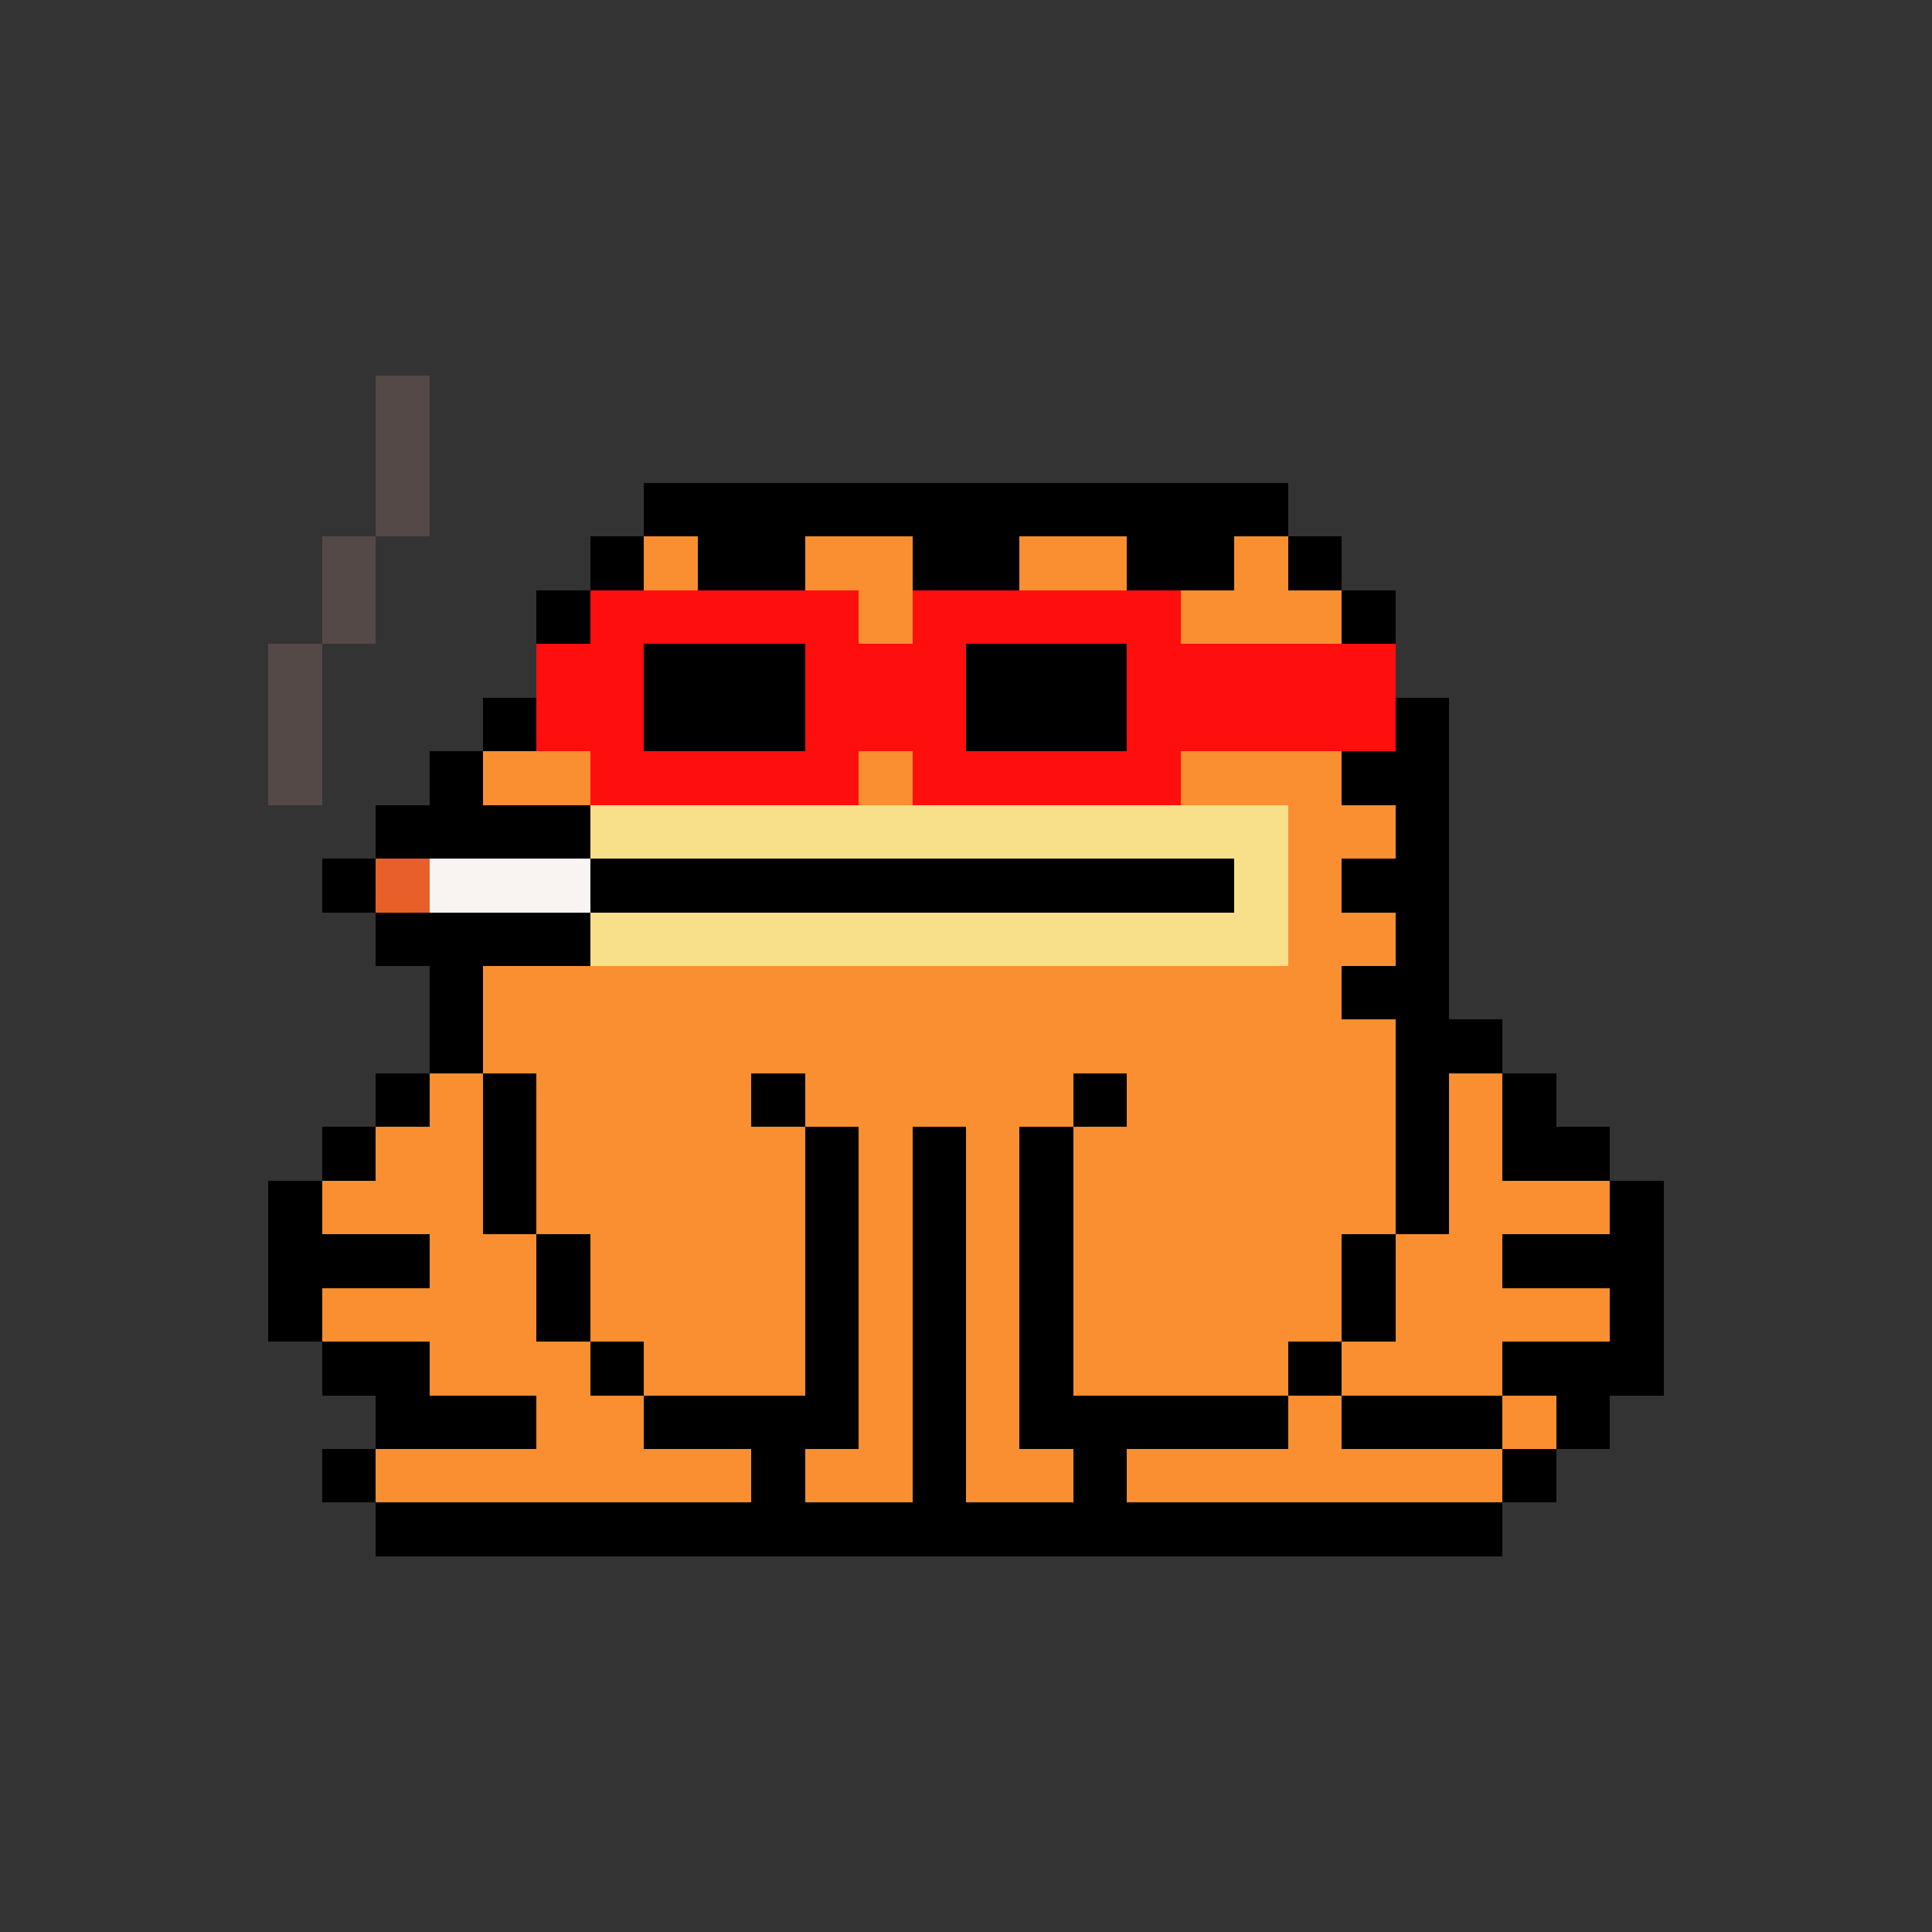 <svg xmlns="http://www.w3.org/2000/svg" shape-rendering="crispEdges" version="1.1" viewBox="0 0 36 36" width="360" height="360"><rect x="0" y="0" width="36" height="36" fill="#333333" stroke="none"/><rect fill="#554947ff" x="7" y="7" height="1" width="1"/><rect fill="#554947ff" x="7" y="8" height="1" width="1"/><rect fill="#554947ff" x="7" y="9" height="1" width="1"/><rect fill="#000000ff" x="12" y="9" height="1" width="12"/><rect fill="#554947ff" x="6" y="10" height="1" width="1"/><rect fill="#000000ff" x="11" y="10" height="1" width="1"/><rect fill="#f98f30ff" x="12" y="10" height="1" width="1"/><rect fill="#000000ff" x="13" y="10" height="1" width="2"/><rect fill="#f98f30ff" x="15" y="10" height="1" width="2"/><rect fill="#000000ff" x="17" y="10" height="1" width="2"/><rect fill="#f98f30ff" x="19" y="10" height="1" width="2"/><rect fill="#000000ff" x="21" y="10" height="1" width="2"/><rect fill="#f98f30ff" x="23" y="10" height="1" width="1"/><rect fill="#000000ff" x="24" y="10" height="1" width="1"/><rect fill="#554947ff" x="6" y="11" height="1" width="1"/><rect fill="#000000ff" x="10" y="11" height="1" width="1"/><rect fill="#ff0e0eff" x="11" y="11" height="1" width="5"/><rect fill="#f98f30ff" x="16" y="11" height="1" width="1"/><rect fill="#ff0e0eff" x="17" y="11" height="1" width="5"/><rect fill="#f98f30ff" x="22" y="11" height="1" width="3"/><rect fill="#000000ff" x="25" y="11" height="1" width="1"/><rect fill="#554947ff" x="5" y="12" height="1" width="1"/><rect fill="#ff0e0eff" x="10" y="12" height="1" width="2"/><rect fill="#000000ff" x="12" y="12" height="1" width="3"/><rect fill="#ff0e0eff" x="15" y="12" height="1" width="3"/><rect fill="#000000ff" x="18" y="12" height="1" width="3"/><rect fill="#ff0e0eff" x="21" y="12" height="1" width="5"/><rect fill="#554947ff" x="5" y="13" height="1" width="1"/><rect fill="#000000ff" x="9" y="13" height="1" width="1"/><rect fill="#ff0e0eff" x="10" y="13" height="1" width="2"/><rect fill="#000000ff" x="12" y="13" height="1" width="3"/><rect fill="#ff0e0eff" x="15" y="13" height="1" width="3"/><rect fill="#000000ff" x="18" y="13" height="1" width="3"/><rect fill="#ff0e0eff" x="21" y="13" height="1" width="5"/><rect fill="#000000ff" x="26" y="13" height="1" width="1"/><rect fill="#554947ff" x="5" y="14" height="1" width="1"/><rect fill="#000000ff" x="8" y="14" height="1" width="1"/><rect fill="#f98f30ff" x="9" y="14" height="1" width="2"/><rect fill="#ff0e0eff" x="11" y="14" height="1" width="5"/><rect fill="#f98f30ff" x="16" y="14" height="1" width="1"/><rect fill="#ff0e0eff" x="17" y="14" height="1" width="5"/><rect fill="#f98f30ff" x="22" y="14" height="1" width="3"/><rect fill="#000000ff" x="25" y="14" height="1" width="2"/><rect fill="#000000ff" x="7" y="15" height="1" width="4"/><rect fill="#f8e08aff" x="11" y="15" height="1" width="13"/><rect fill="#f98f30ff" x="24" y="15" height="1" width="2"/><rect fill="#000000ff" x="26" y="15" height="1" width="1"/><rect fill="#000000ff" x="6" y="16" height="1" width="1"/><rect fill="#e95f2aff" x="7" y="16" height="1" width="1"/><rect fill="#f9f4f2ff" x="8" y="16" height="1" width="3"/><rect fill="#000000ff" x="11" y="16" height="1" width="12"/><rect fill="#f8e08aff" x="23" y="16" height="1" width="1"/><rect fill="#f98f30ff" x="24" y="16" height="1" width="1"/><rect fill="#000000ff" x="25" y="16" height="1" width="2"/><rect fill="#000000ff" x="7" y="17" height="1" width="4"/><rect fill="#f8e08aff" x="11" y="17" height="1" width="13"/><rect fill="#f98f30ff" x="24" y="17" height="1" width="2"/><rect fill="#000000ff" x="26" y="17" height="1" width="1"/><rect fill="#000000ff" x="8" y="18" height="1" width="1"/><rect fill="#f98f30ff" x="9" y="18" height="1" width="16"/><rect fill="#000000ff" x="25" y="18" height="1" width="2"/><rect fill="#000000ff" x="8" y="19" height="1" width="1"/><rect fill="#f98f30ff" x="9" y="19" height="1" width="17"/><rect fill="#000000ff" x="26" y="19" height="1" width="2"/><rect fill="#000000ff" x="7" y="20" height="1" width="1"/><rect fill="#f98f30ff" x="8" y="20" height="1" width="1"/><rect fill="#000000ff" x="9" y="20" height="1" width="1"/><rect fill="#f98f30ff" x="10" y="20" height="1" width="4"/><rect fill="#000000ff" x="14" y="20" height="1" width="1"/><rect fill="#f98f30ff" x="15" y="20" height="1" width="5"/><rect fill="#000000ff" x="20" y="20" height="1" width="1"/><rect fill="#f98f30ff" x="21" y="20" height="1" width="5"/><rect fill="#000000ff" x="26" y="20" height="1" width="1"/><rect fill="#f98f30ff" x="27" y="20" height="1" width="1"/><rect fill="#000000ff" x="28" y="20" height="1" width="1"/><rect fill="#000000ff" x="6" y="21" height="1" width="1"/><rect fill="#f98f30ff" x="7" y="21" height="1" width="2"/><rect fill="#000000ff" x="9" y="21" height="1" width="1"/><rect fill="#f98f30ff" x="10" y="21" height="1" width="5"/><rect fill="#000000ff" x="15" y="21" height="1" width="1"/><rect fill="#f98f30ff" x="16" y="21" height="1" width="1"/><rect fill="#000000ff" x="17" y="21" height="1" width="1"/><rect fill="#f98f30ff" x="18" y="21" height="1" width="1"/><rect fill="#000000ff" x="19" y="21" height="1" width="1"/><rect fill="#f98f30ff" x="20" y="21" height="1" width="6"/><rect fill="#000000ff" x="26" y="21" height="1" width="1"/><rect fill="#f98f30ff" x="27" y="21" height="1" width="1"/><rect fill="#000000ff" x="28" y="21" height="1" width="2"/><rect fill="#000000ff" x="5" y="22" height="1" width="1"/><rect fill="#f98f30ff" x="6" y="22" height="1" width="3"/><rect fill="#000000ff" x="9" y="22" height="1" width="1"/><rect fill="#f98f30ff" x="10" y="22" height="1" width="5"/><rect fill="#000000ff" x="15" y="22" height="1" width="1"/><rect fill="#f98f30ff" x="16" y="22" height="1" width="1"/><rect fill="#000000ff" x="17" y="22" height="1" width="1"/><rect fill="#f98f30ff" x="18" y="22" height="1" width="1"/><rect fill="#000000ff" x="19" y="22" height="1" width="1"/><rect fill="#f98f30ff" x="20" y="22" height="1" width="6"/><rect fill="#000000ff" x="26" y="22" height="1" width="1"/><rect fill="#f98f30ff" x="27" y="22" height="1" width="3"/><rect fill="#000000ff" x="30" y="22" height="1" width="1"/><rect fill="#000000ff" x="5" y="23" height="1" width="3"/><rect fill="#f98f30ff" x="8" y="23" height="1" width="2"/><rect fill="#000000ff" x="10" y="23" height="1" width="1"/><rect fill="#f98f30ff" x="11" y="23" height="1" width="4"/><rect fill="#000000ff" x="15" y="23" height="1" width="1"/><rect fill="#f98f30ff" x="16" y="23" height="1" width="1"/><rect fill="#000000ff" x="17" y="23" height="1" width="1"/><rect fill="#f98f30ff" x="18" y="23" height="1" width="1"/><rect fill="#000000ff" x="19" y="23" height="1" width="1"/><rect fill="#f98f30ff" x="20" y="23" height="1" width="5"/><rect fill="#000000ff" x="25" y="23" height="1" width="1"/><rect fill="#f98f30ff" x="26" y="23" height="1" width="2"/><rect fill="#000000ff" x="28" y="23" height="1" width="3"/><rect fill="#000000ff" x="5" y="24" height="1" width="1"/><rect fill="#f98f30ff" x="6" y="24" height="1" width="4"/><rect fill="#000000ff" x="10" y="24" height="1" width="1"/><rect fill="#f98f30ff" x="11" y="24" height="1" width="4"/><rect fill="#000000ff" x="15" y="24" height="1" width="1"/><rect fill="#f98f30ff" x="16" y="24" height="1" width="1"/><rect fill="#000000ff" x="17" y="24" height="1" width="1"/><rect fill="#f98f30ff" x="18" y="24" height="1" width="1"/><rect fill="#000000ff" x="19" y="24" height="1" width="1"/><rect fill="#f98f30ff" x="20" y="24" height="1" width="5"/><rect fill="#000000ff" x="25" y="24" height="1" width="1"/><rect fill="#f98f30ff" x="26" y="24" height="1" width="4"/><rect fill="#000000ff" x="30" y="24" height="1" width="1"/><rect fill="#000000ff" x="6" y="25" height="1" width="2"/><rect fill="#f98f30ff" x="8" y="25" height="1" width="3"/><rect fill="#000000ff" x="11" y="25" height="1" width="1"/><rect fill="#f98f30ff" x="12" y="25" height="1" width="3"/><rect fill="#000000ff" x="15" y="25" height="1" width="1"/><rect fill="#f98f30ff" x="16" y="25" height="1" width="1"/><rect fill="#000000ff" x="17" y="25" height="1" width="1"/><rect fill="#f98f30ff" x="18" y="25" height="1" width="1"/><rect fill="#000000ff" x="19" y="25" height="1" width="1"/><rect fill="#f98f30ff" x="20" y="25" height="1" width="4"/><rect fill="#000000ff" x="24" y="25" height="1" width="1"/><rect fill="#f98f30ff" x="25" y="25" height="1" width="3"/><rect fill="#000000ff" x="28" y="25" height="1" width="3"/><rect fill="#000000ff" x="7" y="26" height="1" width="3"/><rect fill="#f98f30ff" x="10" y="26" height="1" width="2"/><rect fill="#000000ff" x="12" y="26" height="1" width="4"/><rect fill="#f98f30ff" x="16" y="26" height="1" width="1"/><rect fill="#000000ff" x="17" y="26" height="1" width="1"/><rect fill="#f98f30ff" x="18" y="26" height="1" width="1"/><rect fill="#000000ff" x="19" y="26" height="1" width="5"/><rect fill="#f98f30ff" x="24" y="26" height="1" width="1"/><rect fill="#000000ff" x="25" y="26" height="1" width="3"/><rect fill="#f98f30ff" x="28" y="26" height="1" width="1"/><rect fill="#000000ff" x="29" y="26" height="1" width="1"/><rect fill="#000000ff" x="6" y="27" height="1" width="1"/><rect fill="#f98f30ff" x="7" y="27" height="1" width="7"/><rect fill="#000000ff" x="14" y="27" height="1" width="1"/><rect fill="#f98f30ff" x="15" y="27" height="1" width="2"/><rect fill="#000000ff" x="17" y="27" height="1" width="1"/><rect fill="#f98f30ff" x="18" y="27" height="1" width="2"/><rect fill="#000000ff" x="20" y="27" height="1" width="1"/><rect fill="#f98f30ff" x="21" y="27" height="1" width="7"/><rect fill="#000000ff" x="28" y="27" height="1" width="1"/><rect fill="#000000ff" x="7" y="28" height="1" width="21"/></svg>